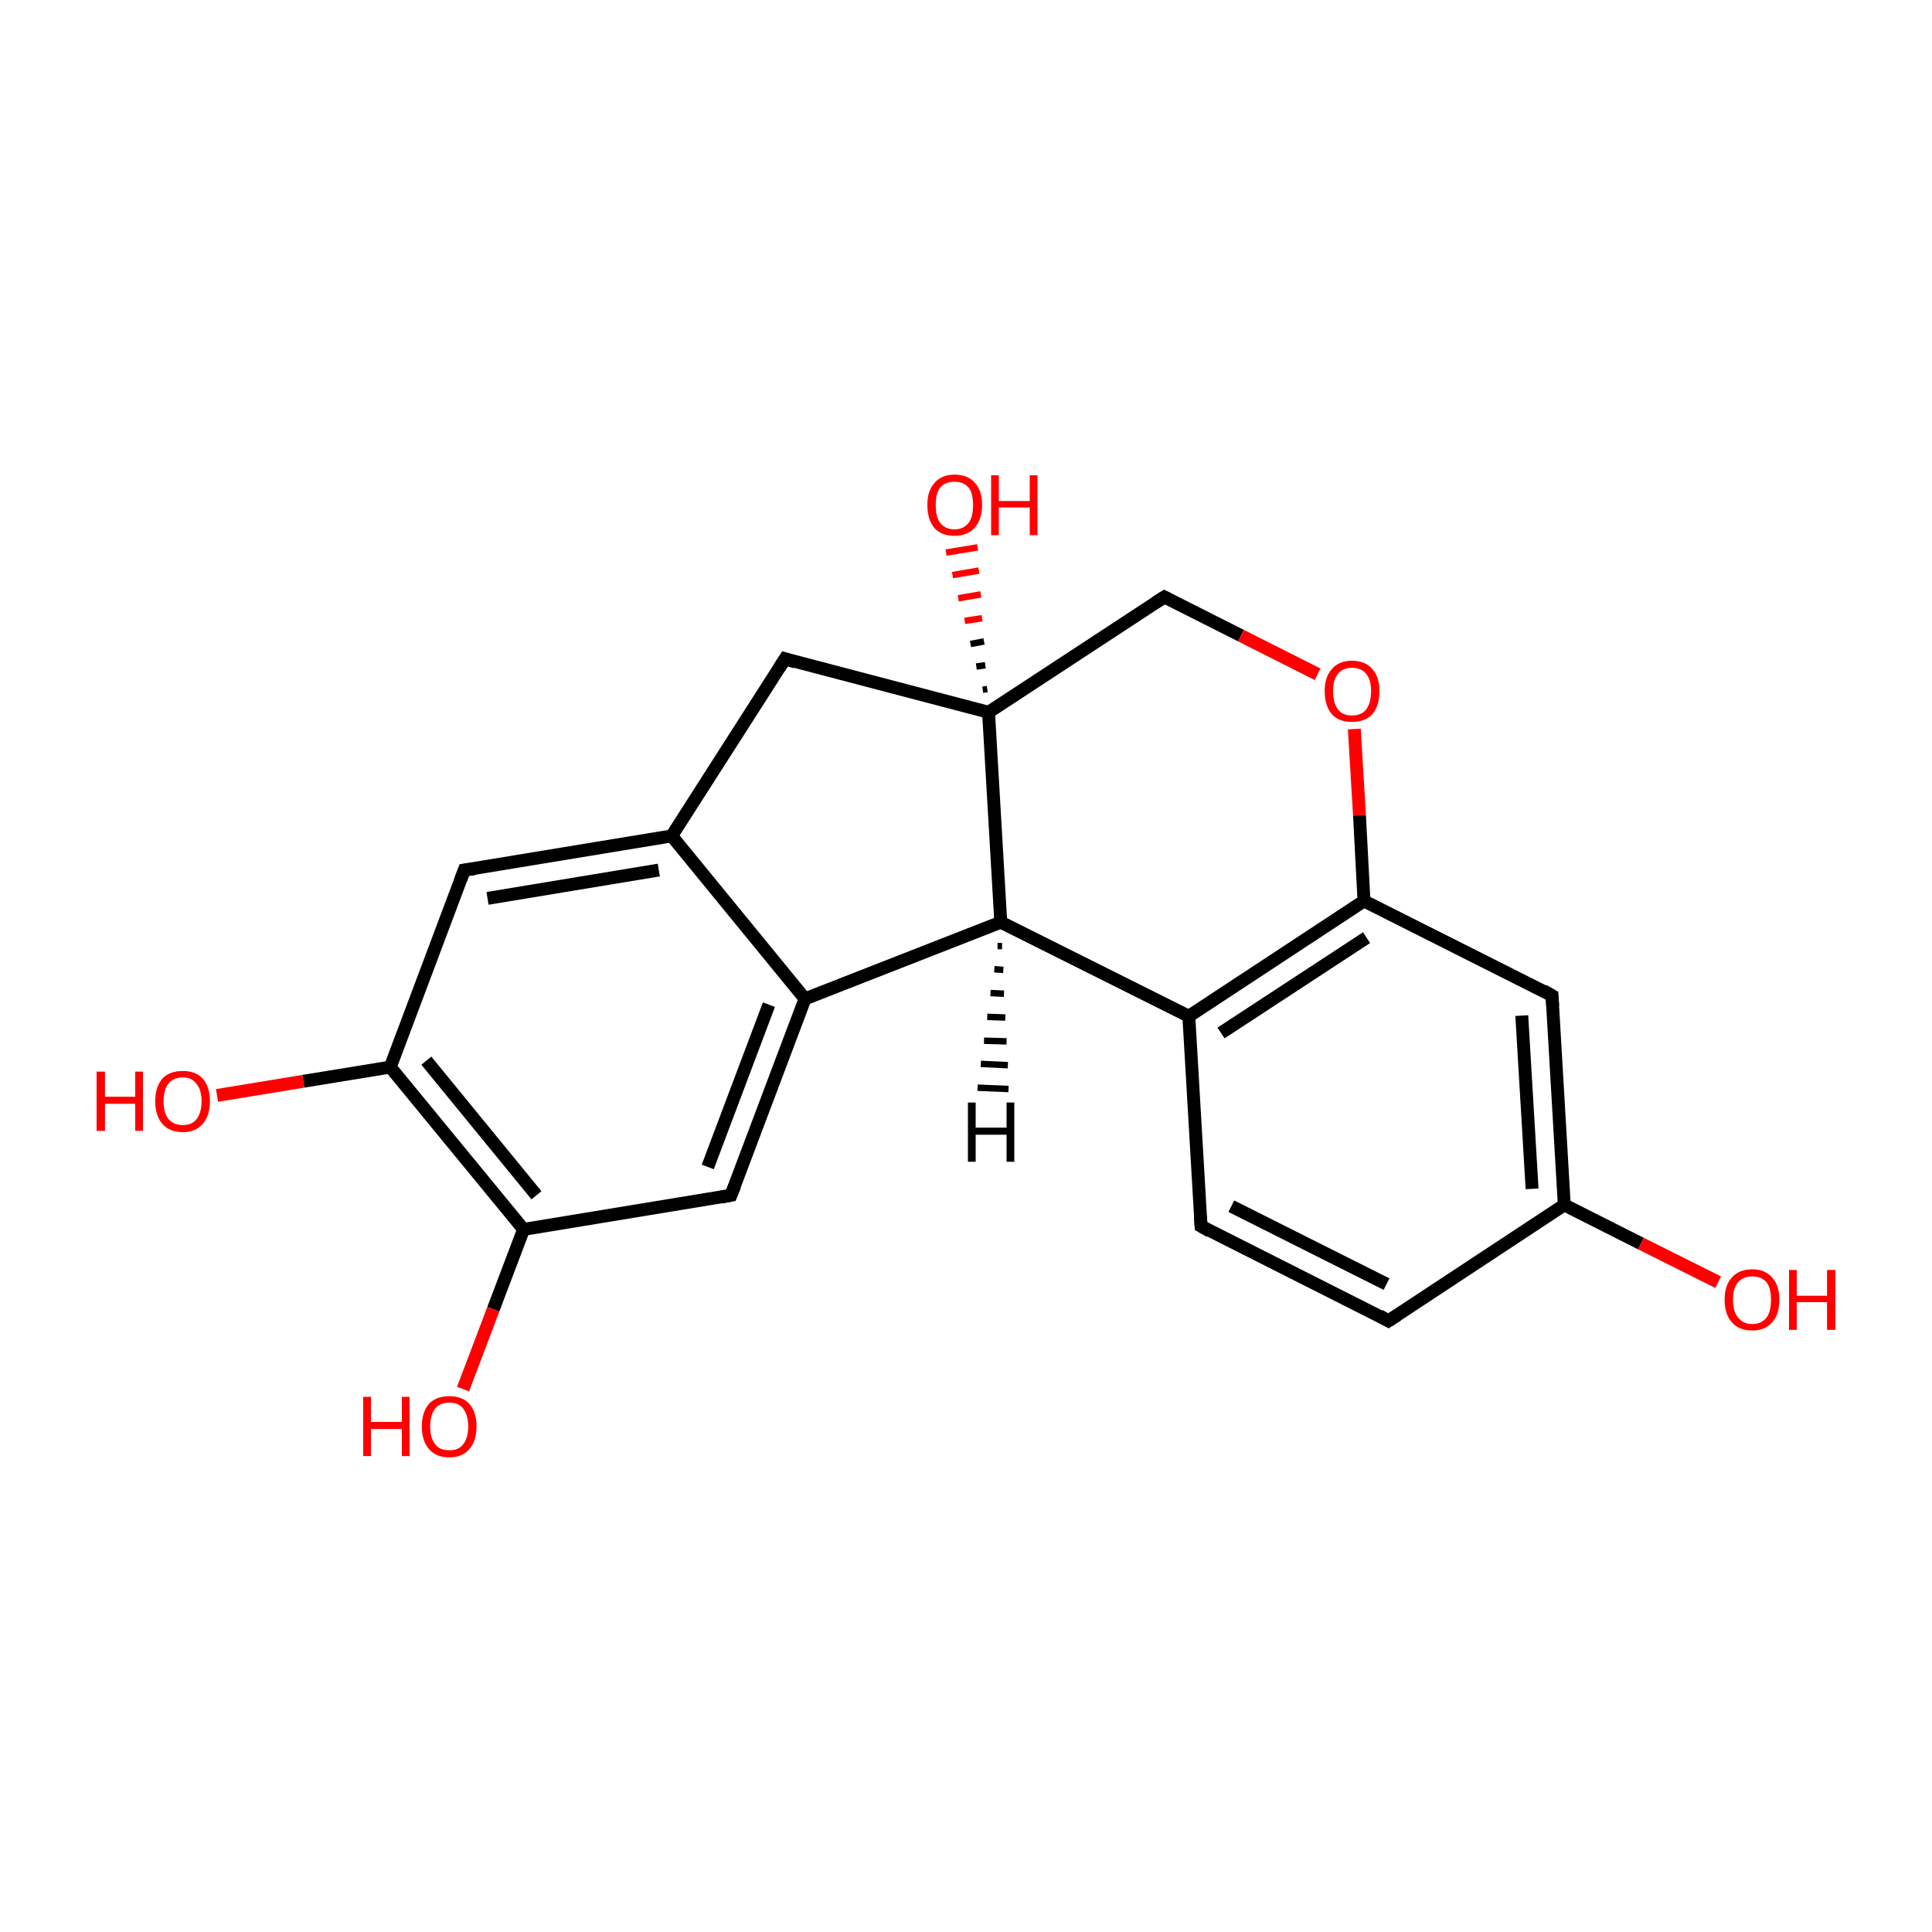 <?xml version='1.0' encoding='iso-8859-1'?>
<svg version='1.1' baseProfile='full'
              xmlns='http://www.w3.org/2000/svg'
                      xmlns:rdkit='http://www.rdkit.org/xml'
                      xmlns:xlink='http://www.w3.org/1999/xlink'
                  xml:space='preserve'
width='300px' height='300px' viewBox='0 0 300 300'>
<!-- END OF HEADER -->
<rect style='opacity:1.0;fill:transparent;stroke:none' width='300.0' height='300.0' x='0.0' y='0.0'> </rect>
<path class='bond-0 atom-0 atom-1' d='M 121.9,102.3 L 104.3,129.8' style='fill:none;fill-rule:evenodd;stroke:#000000;stroke-width:2.0px;stroke-linecap:butt;stroke-linejoin:miter;stroke-opacity:1' />
<path class='bond-1 atom-1 atom-2' d='M 104.3,129.8 L 72.1,135.1' style='fill:none;fill-rule:evenodd;stroke:#000000;stroke-width:2.0px;stroke-linecap:butt;stroke-linejoin:miter;stroke-opacity:1' />
<path class='bond-1 atom-1 atom-2' d='M 102.3,135.1 L 75.7,139.5' style='fill:none;fill-rule:evenodd;stroke:#000000;stroke-width:2.0px;stroke-linecap:butt;stroke-linejoin:miter;stroke-opacity:1' />
<path class='bond-2 atom-2 atom-3' d='M 72.1,135.1 L 60.6,165.7' style='fill:none;fill-rule:evenodd;stroke:#000000;stroke-width:2.0px;stroke-linecap:butt;stroke-linejoin:miter;stroke-opacity:1' />
<path class='bond-3 atom-3 atom-4' d='M 60.6,165.7 L 81.3,190.9' style='fill:none;fill-rule:evenodd;stroke:#000000;stroke-width:2.0px;stroke-linecap:butt;stroke-linejoin:miter;stroke-opacity:1' />
<path class='bond-3 atom-3 atom-4' d='M 66.2,164.7 L 83.3,185.6' style='fill:none;fill-rule:evenodd;stroke:#000000;stroke-width:2.0px;stroke-linecap:butt;stroke-linejoin:miter;stroke-opacity:1' />
<path class='bond-4 atom-4 atom-5' d='M 81.3,190.9 L 113.5,185.6' style='fill:none;fill-rule:evenodd;stroke:#000000;stroke-width:2.0px;stroke-linecap:butt;stroke-linejoin:miter;stroke-opacity:1' />
<path class='bond-5 atom-5 atom-6' d='M 113.5,185.6 L 125.0,155.1' style='fill:none;fill-rule:evenodd;stroke:#000000;stroke-width:2.0px;stroke-linecap:butt;stroke-linejoin:miter;stroke-opacity:1' />
<path class='bond-5 atom-5 atom-6' d='M 109.9,181.2 L 119.4,156.0' style='fill:none;fill-rule:evenodd;stroke:#000000;stroke-width:2.0px;stroke-linecap:butt;stroke-linejoin:miter;stroke-opacity:1' />
<path class='bond-6 atom-6 atom-7' d='M 125.0,155.1 L 155.4,143.2' style='fill:none;fill-rule:evenodd;stroke:#000000;stroke-width:2.0px;stroke-linecap:butt;stroke-linejoin:miter;stroke-opacity:1' />
<path class='bond-7 atom-7 atom-8' d='M 155.4,143.2 L 153.5,110.6' style='fill:none;fill-rule:evenodd;stroke:#000000;stroke-width:2.0px;stroke-linecap:butt;stroke-linejoin:miter;stroke-opacity:1' />
<path class='bond-8 atom-8 atom-9' d='M 153.5,110.6 L 180.8,92.7' style='fill:none;fill-rule:evenodd;stroke:#000000;stroke-width:2.0px;stroke-linecap:butt;stroke-linejoin:miter;stroke-opacity:1' />
<path class='bond-9 atom-9 atom-10' d='M 180.8,92.7 L 192.7,98.7' style='fill:none;fill-rule:evenodd;stroke:#000000;stroke-width:2.0px;stroke-linecap:butt;stroke-linejoin:miter;stroke-opacity:1' />
<path class='bond-9 atom-9 atom-10' d='M 192.7,98.7 L 204.6,104.7' style='fill:none;fill-rule:evenodd;stroke:#FF0000;stroke-width:2.0px;stroke-linecap:butt;stroke-linejoin:miter;stroke-opacity:1' />
<path class='bond-10 atom-10 atom-11' d='M 210.3,113.2 L 211.1,126.6' style='fill:none;fill-rule:evenodd;stroke:#FF0000;stroke-width:2.0px;stroke-linecap:butt;stroke-linejoin:miter;stroke-opacity:1' />
<path class='bond-10 atom-10 atom-11' d='M 211.1,126.6 L 211.8,139.9' style='fill:none;fill-rule:evenodd;stroke:#000000;stroke-width:2.0px;stroke-linecap:butt;stroke-linejoin:miter;stroke-opacity:1' />
<path class='bond-11 atom-11 atom-12' d='M 211.8,139.9 L 184.6,157.8' style='fill:none;fill-rule:evenodd;stroke:#000000;stroke-width:2.0px;stroke-linecap:butt;stroke-linejoin:miter;stroke-opacity:1' />
<path class='bond-11 atom-11 atom-12' d='M 212.2,145.6 L 189.6,160.4' style='fill:none;fill-rule:evenodd;stroke:#000000;stroke-width:2.0px;stroke-linecap:butt;stroke-linejoin:miter;stroke-opacity:1' />
<path class='bond-12 atom-12 atom-13' d='M 184.6,157.8 L 186.5,190.4' style='fill:none;fill-rule:evenodd;stroke:#000000;stroke-width:2.0px;stroke-linecap:butt;stroke-linejoin:miter;stroke-opacity:1' />
<path class='bond-13 atom-13 atom-14' d='M 186.5,190.4 L 215.6,205.1' style='fill:none;fill-rule:evenodd;stroke:#000000;stroke-width:2.0px;stroke-linecap:butt;stroke-linejoin:miter;stroke-opacity:1' />
<path class='bond-13 atom-13 atom-14' d='M 191.2,187.3 L 215.3,199.4' style='fill:none;fill-rule:evenodd;stroke:#000000;stroke-width:2.0px;stroke-linecap:butt;stroke-linejoin:miter;stroke-opacity:1' />
<path class='bond-14 atom-14 atom-15' d='M 215.6,205.1 L 242.9,187.1' style='fill:none;fill-rule:evenodd;stroke:#000000;stroke-width:2.0px;stroke-linecap:butt;stroke-linejoin:miter;stroke-opacity:1' />
<path class='bond-15 atom-15 atom-16' d='M 242.9,187.1 L 241.0,154.6' style='fill:none;fill-rule:evenodd;stroke:#000000;stroke-width:2.0px;stroke-linecap:butt;stroke-linejoin:miter;stroke-opacity:1' />
<path class='bond-15 atom-15 atom-16' d='M 237.9,184.6 L 236.3,157.7' style='fill:none;fill-rule:evenodd;stroke:#000000;stroke-width:2.0px;stroke-linecap:butt;stroke-linejoin:miter;stroke-opacity:1' />
<path class='bond-16 atom-15 atom-17' d='M 242.9,187.1 L 254.8,193.1' style='fill:none;fill-rule:evenodd;stroke:#000000;stroke-width:2.0px;stroke-linecap:butt;stroke-linejoin:miter;stroke-opacity:1' />
<path class='bond-16 atom-15 atom-17' d='M 254.8,193.1 L 266.8,199.1' style='fill:none;fill-rule:evenodd;stroke:#FF0000;stroke-width:2.0px;stroke-linecap:butt;stroke-linejoin:miter;stroke-opacity:1' />
<path class='bond-17 atom-8 atom-18' d='M 152.6,107.1 L 153.3,107.0' style='fill:none;fill-rule:evenodd;stroke:#000000;stroke-width:1.0px;stroke-linecap:butt;stroke-linejoin:miter;stroke-opacity:1' />
<path class='bond-17 atom-8 atom-18' d='M 151.6,103.5 L 153.0,103.3' style='fill:none;fill-rule:evenodd;stroke:#000000;stroke-width:1.0px;stroke-linecap:butt;stroke-linejoin:miter;stroke-opacity:1' />
<path class='bond-17 atom-8 atom-18' d='M 150.7,100.0 L 152.8,99.6' style='fill:none;fill-rule:evenodd;stroke:#000000;stroke-width:1.0px;stroke-linecap:butt;stroke-linejoin:miter;stroke-opacity:1' />
<path class='bond-17 atom-8 atom-18' d='M 149.8,96.4 L 152.5,96.0' style='fill:none;fill-rule:evenodd;stroke:#FF0000;stroke-width:1.0px;stroke-linecap:butt;stroke-linejoin:miter;stroke-opacity:1' />
<path class='bond-17 atom-8 atom-18' d='M 148.8,92.9 L 152.3,92.3' style='fill:none;fill-rule:evenodd;stroke:#FF0000;stroke-width:1.0px;stroke-linecap:butt;stroke-linejoin:miter;stroke-opacity:1' />
<path class='bond-17 atom-8 atom-18' d='M 147.9,89.3 L 152.0,88.6' style='fill:none;fill-rule:evenodd;stroke:#FF0000;stroke-width:1.0px;stroke-linecap:butt;stroke-linejoin:miter;stroke-opacity:1' />
<path class='bond-17 atom-8 atom-18' d='M 146.9,85.8 L 151.8,85.0' style='fill:none;fill-rule:evenodd;stroke:#FF0000;stroke-width:1.0px;stroke-linecap:butt;stroke-linejoin:miter;stroke-opacity:1' />
<path class='bond-18 atom-4 atom-19' d='M 81.3,190.9 L 76.6,203.3' style='fill:none;fill-rule:evenodd;stroke:#000000;stroke-width:2.0px;stroke-linecap:butt;stroke-linejoin:miter;stroke-opacity:1' />
<path class='bond-18 atom-4 atom-19' d='M 76.6,203.3 L 71.9,215.7' style='fill:none;fill-rule:evenodd;stroke:#FF0000;stroke-width:2.0px;stroke-linecap:butt;stroke-linejoin:miter;stroke-opacity:1' />
<path class='bond-19 atom-3 atom-20' d='M 60.6,165.7 L 47.1,167.9' style='fill:none;fill-rule:evenodd;stroke:#000000;stroke-width:2.0px;stroke-linecap:butt;stroke-linejoin:miter;stroke-opacity:1' />
<path class='bond-19 atom-3 atom-20' d='M 47.1,167.9 L 33.7,170.1' style='fill:none;fill-rule:evenodd;stroke:#FF0000;stroke-width:2.0px;stroke-linecap:butt;stroke-linejoin:miter;stroke-opacity:1' />
<path class='bond-20 atom-8 atom-0' d='M 153.5,110.6 L 121.9,102.3' style='fill:none;fill-rule:evenodd;stroke:#000000;stroke-width:2.0px;stroke-linecap:butt;stroke-linejoin:miter;stroke-opacity:1' />
<path class='bond-21 atom-6 atom-1' d='M 125.0,155.1 L 104.3,129.8' style='fill:none;fill-rule:evenodd;stroke:#000000;stroke-width:2.0px;stroke-linecap:butt;stroke-linejoin:miter;stroke-opacity:1' />
<path class='bond-22 atom-12 atom-7' d='M 184.6,157.8 L 155.4,143.2' style='fill:none;fill-rule:evenodd;stroke:#000000;stroke-width:2.0px;stroke-linecap:butt;stroke-linejoin:miter;stroke-opacity:1' />
<path class='bond-23 atom-16 atom-11' d='M 241.0,154.6 L 211.8,139.9' style='fill:none;fill-rule:evenodd;stroke:#000000;stroke-width:2.0px;stroke-linecap:butt;stroke-linejoin:miter;stroke-opacity:1' />
<path class='bond-24 atom-7 atom-21' d='M 155.6,146.9 L 154.9,146.9' style='fill:none;fill-rule:evenodd;stroke:#000000;stroke-width:1.0px;stroke-linecap:butt;stroke-linejoin:miter;stroke-opacity:1' />
<path class='bond-24 atom-7 atom-21' d='M 155.8,150.6 L 154.4,150.5' style='fill:none;fill-rule:evenodd;stroke:#000000;stroke-width:1.0px;stroke-linecap:butt;stroke-linejoin:miter;stroke-opacity:1' />
<path class='bond-24 atom-7 atom-21' d='M 155.9,154.3 L 153.8,154.2' style='fill:none;fill-rule:evenodd;stroke:#000000;stroke-width:1.0px;stroke-linecap:butt;stroke-linejoin:miter;stroke-opacity:1' />
<path class='bond-24 atom-7 atom-21' d='M 156.1,158.0 L 153.3,157.9' style='fill:none;fill-rule:evenodd;stroke:#000000;stroke-width:1.0px;stroke-linecap:butt;stroke-linejoin:miter;stroke-opacity:1' />
<path class='bond-24 atom-7 atom-21' d='M 156.3,161.7 L 152.8,161.6' style='fill:none;fill-rule:evenodd;stroke:#000000;stroke-width:1.0px;stroke-linecap:butt;stroke-linejoin:miter;stroke-opacity:1' />
<path class='bond-24 atom-7 atom-21' d='M 156.5,165.4 L 152.3,165.2' style='fill:none;fill-rule:evenodd;stroke:#000000;stroke-width:1.0px;stroke-linecap:butt;stroke-linejoin:miter;stroke-opacity:1' />
<path class='bond-24 atom-7 atom-21' d='M 156.6,169.1 L 151.8,168.9' style='fill:none;fill-rule:evenodd;stroke:#000000;stroke-width:1.0px;stroke-linecap:butt;stroke-linejoin:miter;stroke-opacity:1' />
<path d='M 121.0,103.7 L 121.9,102.3 L 123.5,102.8' style='fill:none;stroke:#000000;stroke-width:2.0px;stroke-linecap:butt;stroke-linejoin:miter;stroke-opacity:1;' />
<path d='M 73.7,134.9 L 72.1,135.1 L 71.5,136.7' style='fill:none;stroke:#000000;stroke-width:2.0px;stroke-linecap:butt;stroke-linejoin:miter;stroke-opacity:1;' />
<path d='M 111.9,185.9 L 113.5,185.6 L 114.1,184.1' style='fill:none;stroke:#000000;stroke-width:2.0px;stroke-linecap:butt;stroke-linejoin:miter;stroke-opacity:1;' />
<path d='M 179.4,93.6 L 180.8,92.7 L 181.4,93.0' style='fill:none;stroke:#000000;stroke-width:2.0px;stroke-linecap:butt;stroke-linejoin:miter;stroke-opacity:1;' />
<path d='M 186.4,188.8 L 186.5,190.4 L 187.9,191.2' style='fill:none;stroke:#000000;stroke-width:2.0px;stroke-linecap:butt;stroke-linejoin:miter;stroke-opacity:1;' />
<path d='M 214.2,204.3 L 215.6,205.1 L 217.0,204.2' style='fill:none;stroke:#000000;stroke-width:2.0px;stroke-linecap:butt;stroke-linejoin:miter;stroke-opacity:1;' />
<path d='M 241.1,156.2 L 241.0,154.6 L 239.6,153.8' style='fill:none;stroke:#000000;stroke-width:2.0px;stroke-linecap:butt;stroke-linejoin:miter;stroke-opacity:1;' />
<path class='atom-10' d='M 205.7 107.3
Q 205.7 105.1, 206.8 103.9
Q 207.9 102.6, 209.9 102.6
Q 212.0 102.6, 213.1 103.9
Q 214.2 105.1, 214.2 107.3
Q 214.2 109.6, 213.1 110.9
Q 212.0 112.1, 209.9 112.1
Q 207.9 112.1, 206.8 110.9
Q 205.7 109.6, 205.7 107.3
M 209.9 111.1
Q 211.4 111.1, 212.1 110.2
Q 212.9 109.2, 212.9 107.3
Q 212.9 105.5, 212.1 104.6
Q 211.4 103.7, 209.9 103.7
Q 208.5 103.7, 207.8 104.6
Q 207.0 105.5, 207.0 107.3
Q 207.0 109.2, 207.8 110.2
Q 208.5 111.1, 209.9 111.1
' fill='#FF0000'/>
<path class='atom-17' d='M 267.8 201.8
Q 267.8 199.6, 268.9 198.4
Q 270.0 197.1, 272.1 197.1
Q 274.1 197.1, 275.2 198.4
Q 276.3 199.6, 276.3 201.8
Q 276.3 204.1, 275.2 205.3
Q 274.1 206.6, 272.1 206.6
Q 270.0 206.6, 268.9 205.3
Q 267.8 204.1, 267.8 201.8
M 272.1 205.6
Q 273.5 205.6, 274.3 204.6
Q 275.0 203.7, 275.0 201.8
Q 275.0 200.0, 274.3 199.1
Q 273.5 198.2, 272.1 198.2
Q 270.7 198.2, 269.9 199.1
Q 269.1 200.0, 269.1 201.8
Q 269.1 203.7, 269.9 204.6
Q 270.7 205.6, 272.1 205.6
' fill='#FF0000'/>
<path class='atom-17' d='M 277.8 197.2
L 279.0 197.2
L 279.0 201.2
L 283.7 201.2
L 283.7 197.2
L 285.0 197.2
L 285.0 206.5
L 283.7 206.5
L 283.7 202.2
L 279.0 202.2
L 279.0 206.5
L 277.8 206.5
L 277.8 197.2
' fill='#FF0000'/>
<path class='atom-18' d='M 144.0 78.4
Q 144.0 76.2, 145.1 75.0
Q 146.2 73.7, 148.2 73.7
Q 150.3 73.7, 151.4 75.0
Q 152.5 76.2, 152.5 78.4
Q 152.5 80.7, 151.3 82.0
Q 150.2 83.2, 148.2 83.2
Q 146.2 83.2, 145.1 82.0
Q 144.0 80.7, 144.0 78.4
M 148.2 82.2
Q 149.6 82.2, 150.4 81.2
Q 151.1 80.3, 151.1 78.4
Q 151.1 76.6, 150.4 75.7
Q 149.6 74.8, 148.2 74.8
Q 146.8 74.8, 146.0 75.7
Q 145.3 76.6, 145.3 78.4
Q 145.3 80.3, 146.0 81.2
Q 146.8 82.2, 148.2 82.2
' fill='#FF0000'/>
<path class='atom-18' d='M 153.9 73.8
L 155.1 73.8
L 155.1 77.8
L 159.9 77.8
L 159.9 73.8
L 161.1 73.8
L 161.1 83.1
L 159.9 83.1
L 159.9 78.8
L 155.1 78.8
L 155.1 83.1
L 153.9 83.1
L 153.9 73.8
' fill='#FF0000'/>
<path class='atom-19' d='M 56.4 216.9
L 57.6 216.9
L 57.6 220.8
L 62.4 220.8
L 62.4 216.9
L 63.6 216.9
L 63.6 226.1
L 62.4 226.1
L 62.4 221.9
L 57.6 221.9
L 57.6 226.1
L 56.4 226.1
L 56.4 216.9
' fill='#FF0000'/>
<path class='atom-19' d='M 65.5 221.5
Q 65.5 219.3, 66.6 218.0
Q 67.7 216.8, 69.8 216.8
Q 71.8 216.8, 72.9 218.0
Q 74.0 219.3, 74.0 221.5
Q 74.0 223.7, 72.9 225.0
Q 71.8 226.3, 69.8 226.3
Q 67.7 226.3, 66.6 225.0
Q 65.5 223.7, 65.5 221.5
M 69.8 225.2
Q 71.2 225.2, 71.9 224.3
Q 72.7 223.3, 72.7 221.5
Q 72.7 219.7, 71.9 218.7
Q 71.2 217.8, 69.8 217.8
Q 68.3 217.8, 67.6 218.7
Q 66.8 219.7, 66.8 221.5
Q 66.8 223.3, 67.6 224.3
Q 68.3 225.2, 69.8 225.2
' fill='#FF0000'/>
<path class='atom-20' d='M 15.0 166.4
L 16.3 166.4
L 16.3 170.3
L 21.0 170.3
L 21.0 166.4
L 22.2 166.4
L 22.2 175.6
L 21.0 175.6
L 21.0 171.4
L 16.3 171.4
L 16.3 175.6
L 15.0 175.6
L 15.0 166.4
' fill='#FF0000'/>
<path class='atom-20' d='M 24.1 171.0
Q 24.1 168.8, 25.2 167.5
Q 26.3 166.3, 28.4 166.3
Q 30.4 166.3, 31.5 167.5
Q 32.6 168.8, 32.6 171.0
Q 32.6 173.2, 31.5 174.5
Q 30.4 175.8, 28.4 175.8
Q 26.3 175.8, 25.2 174.5
Q 24.1 173.2, 24.1 171.0
M 28.4 174.7
Q 29.8 174.7, 30.5 173.8
Q 31.3 172.8, 31.3 171.0
Q 31.3 169.2, 30.5 168.3
Q 29.8 167.3, 28.4 167.3
Q 27.0 167.3, 26.2 168.2
Q 25.4 169.2, 25.4 171.0
Q 25.4 172.9, 26.2 173.8
Q 27.0 174.7, 28.4 174.7
' fill='#FF0000'/>
<path class='atom-21' d='M 150.3 171.2
L 151.5 171.2
L 151.5 175.1
L 156.3 175.1
L 156.3 171.2
L 157.5 171.2
L 157.5 180.4
L 156.3 180.4
L 156.3 176.2
L 151.5 176.2
L 151.5 180.4
L 150.3 180.4
L 150.3 171.2
' fill='#000000'/>
</svg>
